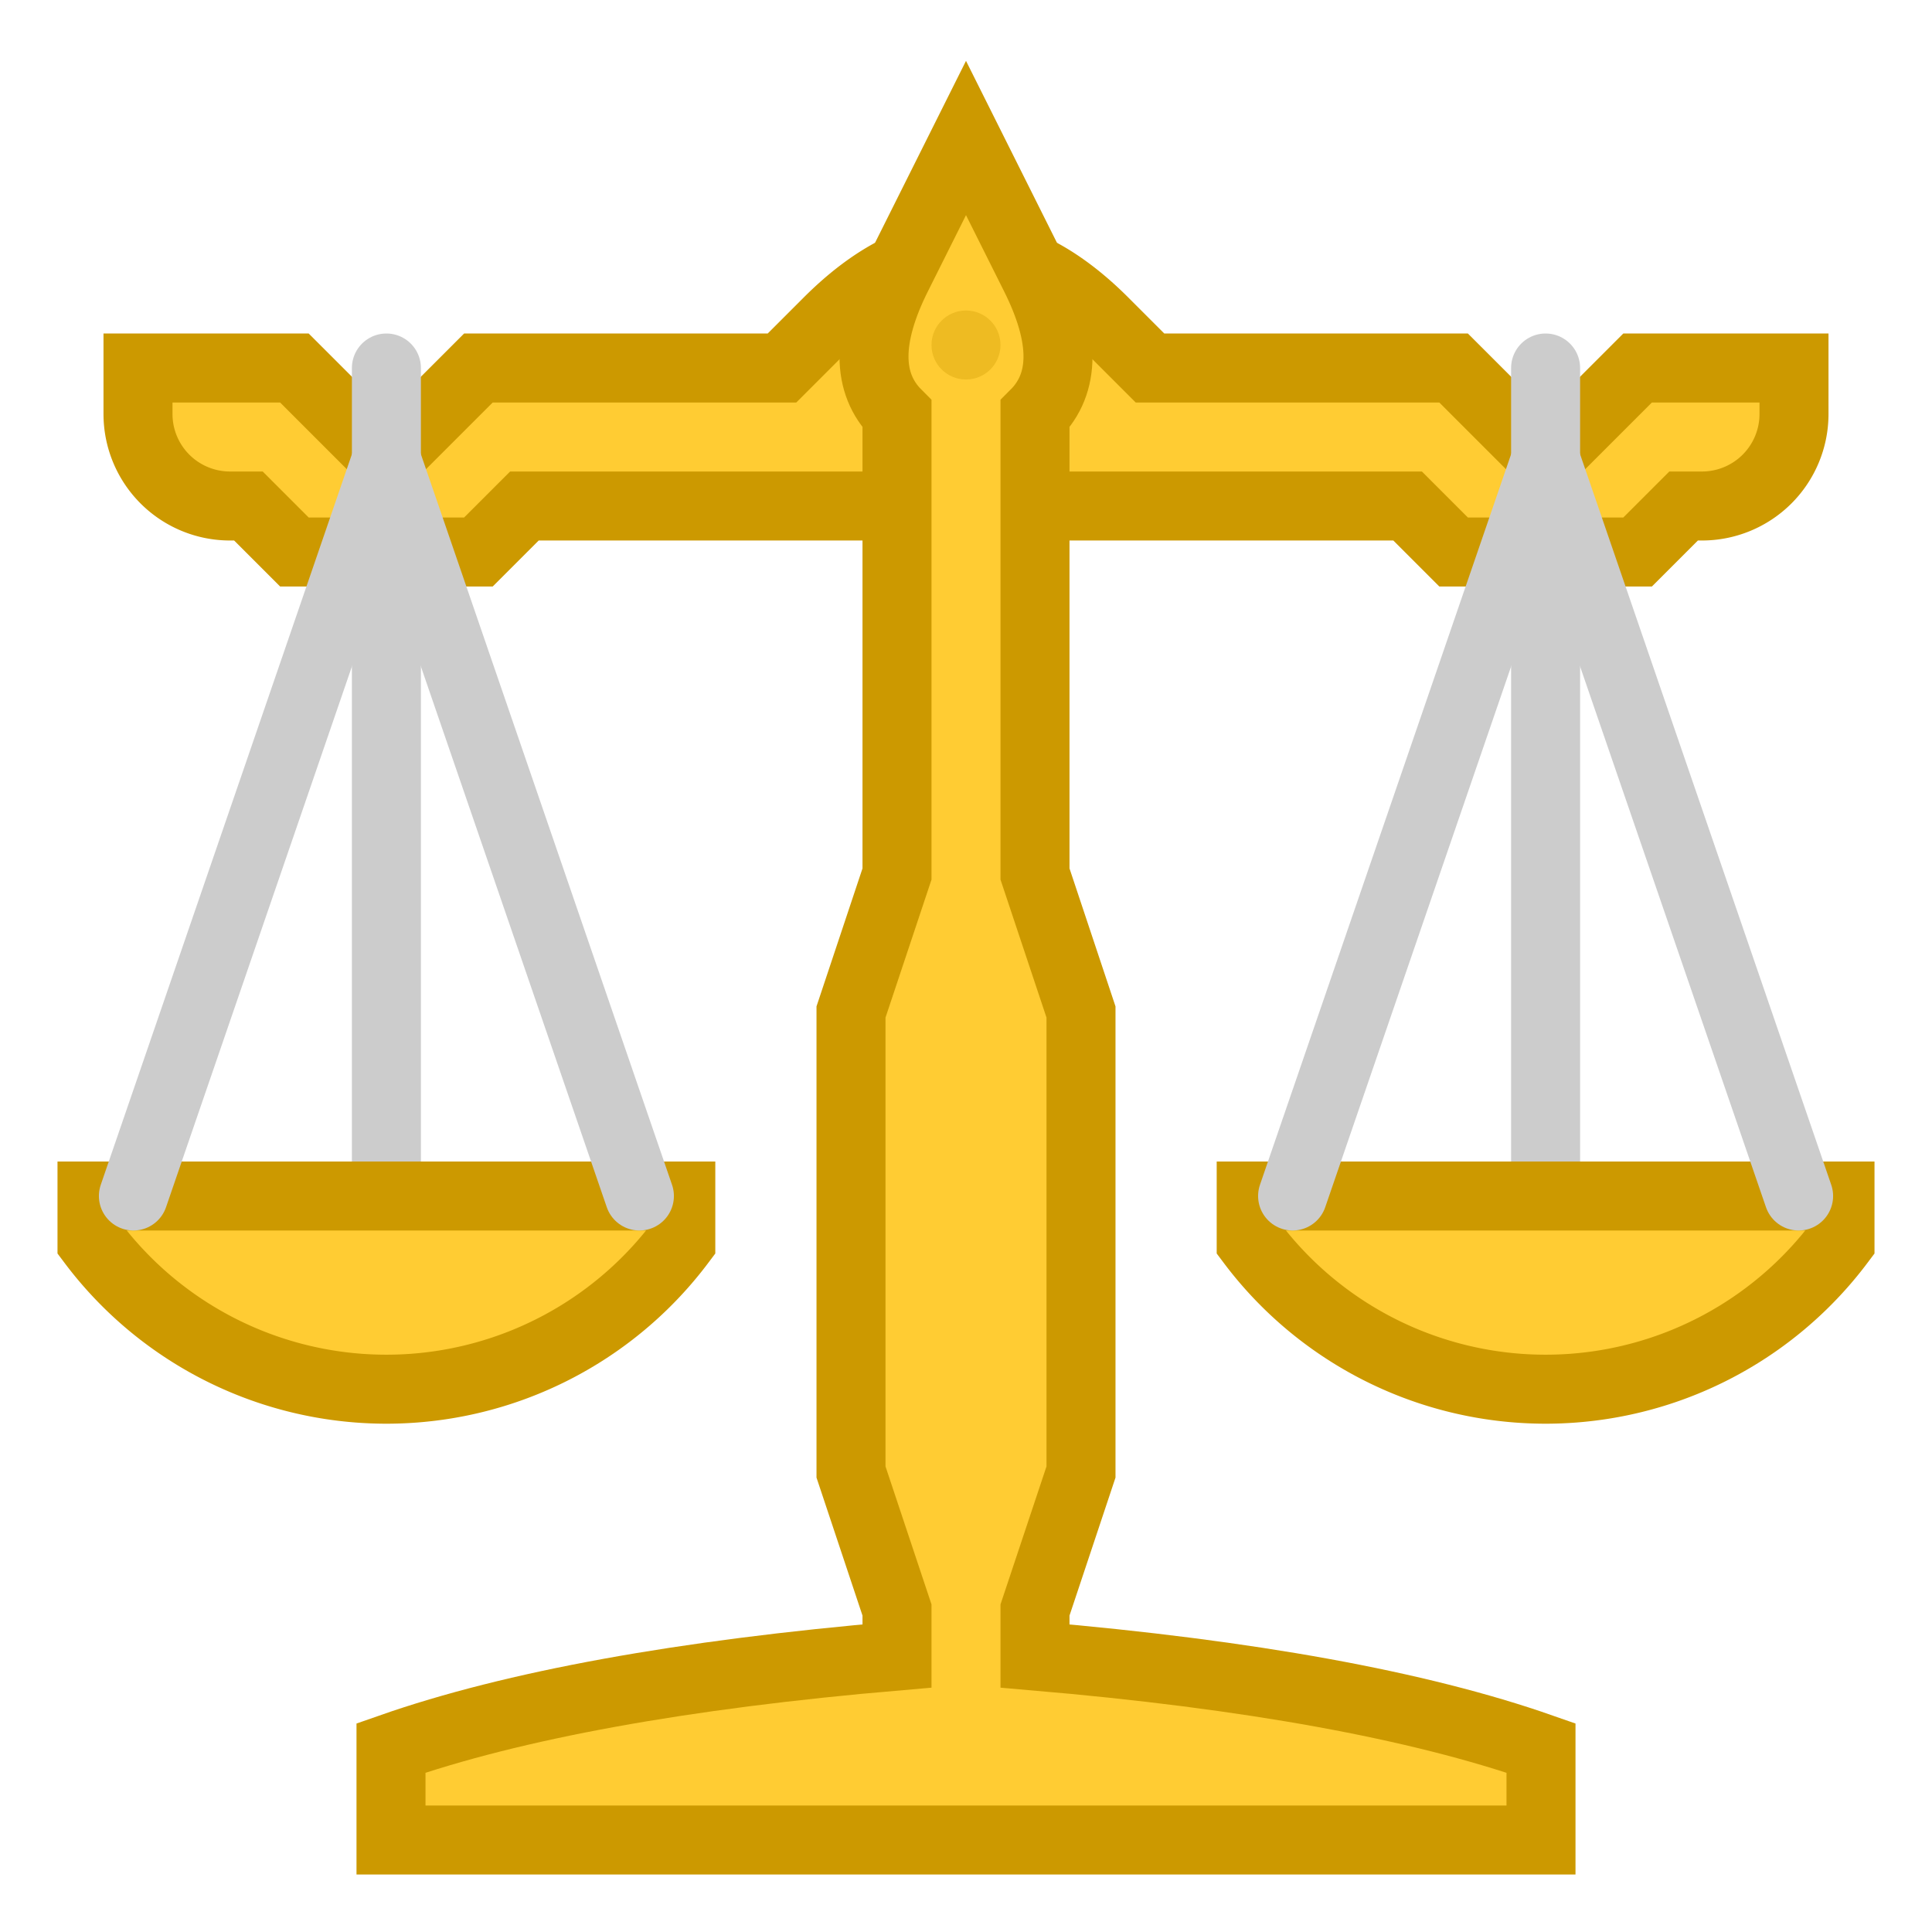 <?xml version="1.0" encoding="utf-8"?>
<!DOCTYPE svg PUBLIC "-//W3C//DTD SVG 1.1//EN" "http://www.w3.org/Graphics/SVG/1.1/DTD/svg11.dtd">
<svg version="1.1" xmlns="http://www.w3.org/2000/svg" xmlns:xlink="http://www.w3.org/1999/xlink" viewBox="-21 -21 42 42">
	<title>Scales</title>
	<path d="M-18 -13h3.4l2 2l2 -2h6.6l1 -1q3 -3 6 0l1 1h6.6l2 2l2 -2h3.4v1a2 2 0 0 1 -2 2h-0.4l-1 1h-4l-1 -1h-19.2l-1 1h-4l-1 -1h-0.4a2 2 0 0 1 -2 -2z" fill="#fc3" stroke="#c90" stroke-width="1.5"/>
	<path d="M-12.5 19v-2q4 -1.4 11 -2v-1l-1 -3v-10l1 -3v-10q-1 -1 0 -3l1.5 -3l1.5 3q1 2 0 3v10l1 3v10l-1 3v1q7 0.6 11 2v2z" fill="#fc3" stroke="#c90" stroke-width="1.5"/>
	<circle cx="0" cy="-13.5" r="0.75" fill="#eb2"/>
	<path d="M-12.6 5v-18" fill="none" stroke="#ccc" stroke-width="1.5" stroke-linecap="round"/>
	<path d="M-19 5h12.8v1a8 8 0 0 1 -12.8 0z" fill="#fc3" stroke="#c90" stroke-width="1.5"/>
	<path d="M-18.1 5l5.5 -16l5.5 16" fill="none" stroke="#ccc" stroke-width="1.5" stroke-linecap="round" stroke-linejoin="round"/>

	<path d="M12.6 5v-18" fill="none" stroke="#ccc" stroke-width="1.5" stroke-linecap="round"/>
	<path d="M19 5v1a8 8 0 0 1 -12.8 0v-1z" fill="#fc3" stroke="#c90" stroke-width="1.5"/>
	<path d="M18.1 5l-5.5 -16l-5.5 16" fill="none" stroke="#ccc" stroke-width="1.5" stroke-linecap="round" stroke-linejoin="round"/>
</svg>
